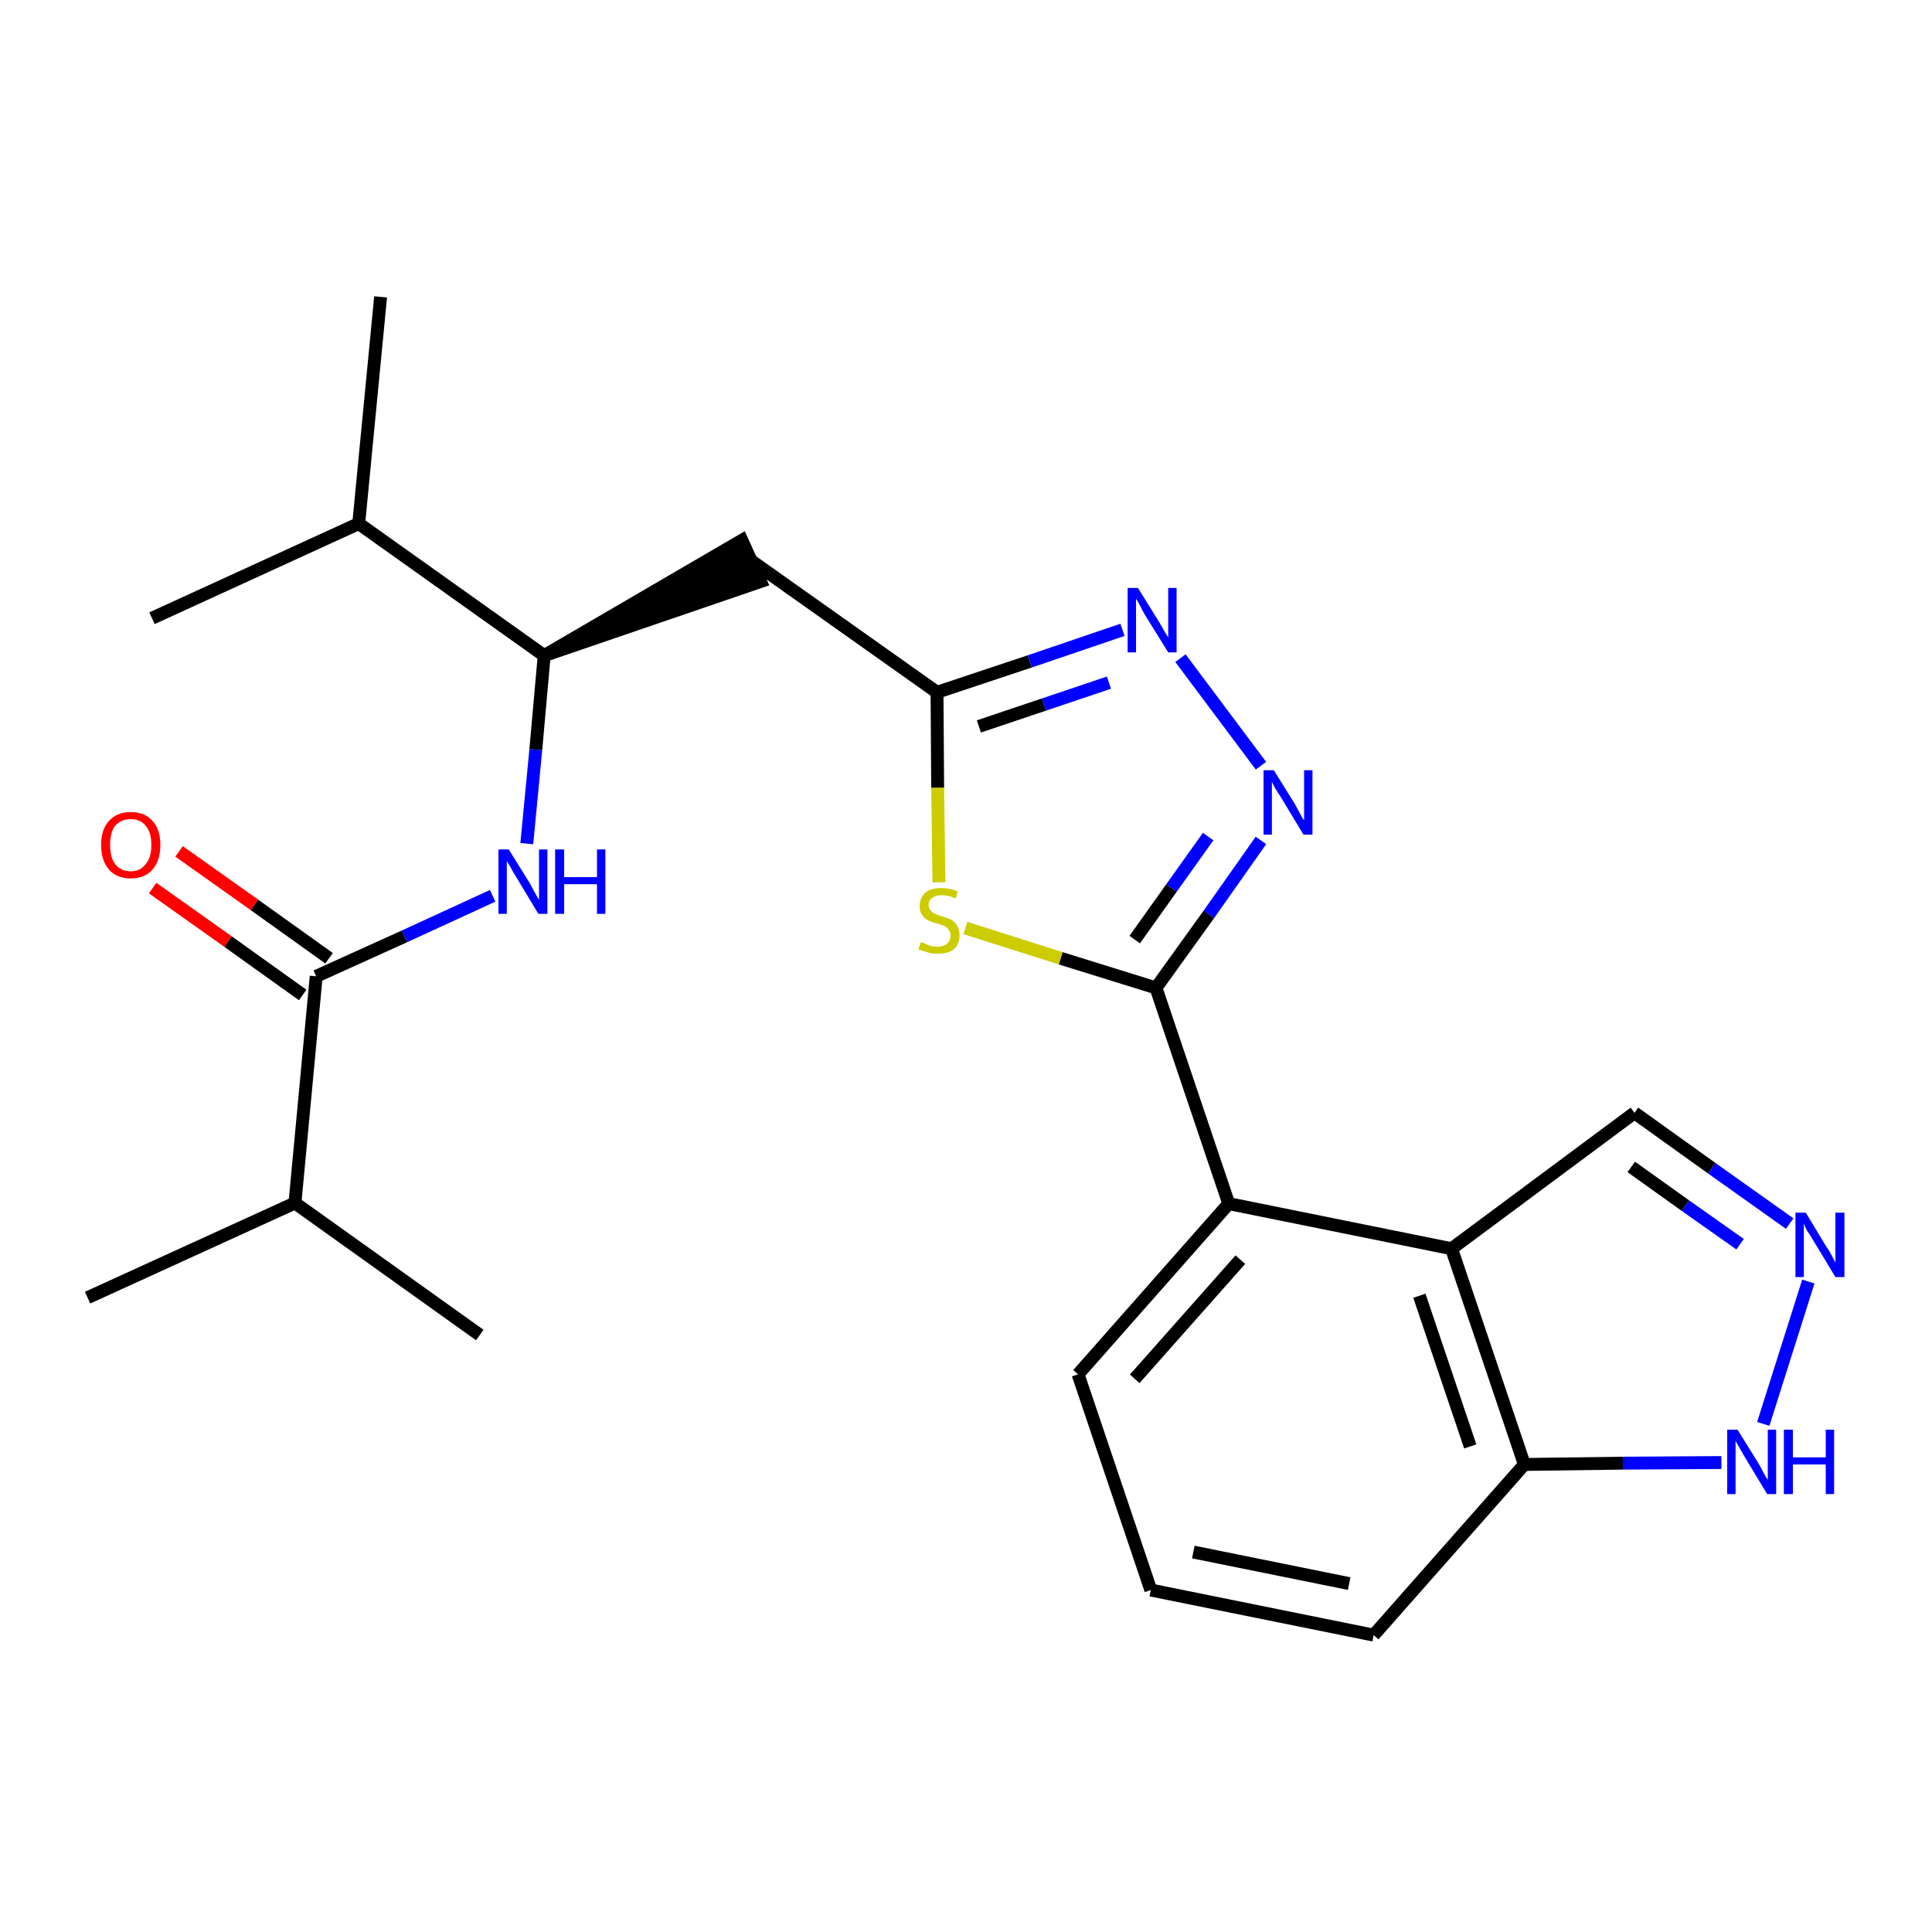 <?xml version='1.0' encoding='iso-8859-1'?>
<svg version='1.1' baseProfile='full'
              xmlns='http://www.w3.org/2000/svg'
                      xmlns:rdkit='http://www.rdkit.org/xml'
                      xmlns:xlink='http://www.w3.org/1999/xlink'
                  xml:space='preserve'
width='300px' height='300px' viewBox='0 0 300 300'>
<!-- END OF HEADER -->
<path class='bond-0 atom-0 atom-1' d='M 13.6,201.5 L 45.8,186.8' style='fill:none;fill-rule:evenodd;stroke:#000000;stroke-width:2.0px;stroke-linecap:butt;stroke-linejoin:miter;stroke-opacity:1' />
<path class='bond-1 atom-1 atom-2' d='M 45.8,186.8 L 74.5,207.3' style='fill:none;fill-rule:evenodd;stroke:#000000;stroke-width:2.0px;stroke-linecap:butt;stroke-linejoin:miter;stroke-opacity:1' />
<path class='bond-2 atom-1 atom-3' d='M 45.8,186.8 L 49.1,151.6' style='fill:none;fill-rule:evenodd;stroke:#000000;stroke-width:2.0px;stroke-linecap:butt;stroke-linejoin:miter;stroke-opacity:1' />
<path class='bond-3 atom-3 atom-4' d='M 51.1,148.8 L 39.5,140.5' style='fill:none;fill-rule:evenodd;stroke:#000000;stroke-width:2.0px;stroke-linecap:butt;stroke-linejoin:miter;stroke-opacity:1' />
<path class='bond-3 atom-3 atom-4' d='M 39.5,140.5 L 27.8,132.2' style='fill:none;fill-rule:evenodd;stroke:#FF0000;stroke-width:2.0px;stroke-linecap:butt;stroke-linejoin:miter;stroke-opacity:1' />
<path class='bond-3 atom-3 atom-4' d='M 47.0,154.5 L 35.4,146.2' style='fill:none;fill-rule:evenodd;stroke:#000000;stroke-width:2.0px;stroke-linecap:butt;stroke-linejoin:miter;stroke-opacity:1' />
<path class='bond-3 atom-3 atom-4' d='M 35.4,146.2 L 23.7,137.9' style='fill:none;fill-rule:evenodd;stroke:#FF0000;stroke-width:2.0px;stroke-linecap:butt;stroke-linejoin:miter;stroke-opacity:1' />
<path class='bond-4 atom-3 atom-5' d='M 49.1,151.6 L 62.8,145.4' style='fill:none;fill-rule:evenodd;stroke:#000000;stroke-width:2.0px;stroke-linecap:butt;stroke-linejoin:miter;stroke-opacity:1' />
<path class='bond-4 atom-3 atom-5' d='M 62.8,145.4 L 76.5,139.1' style='fill:none;fill-rule:evenodd;stroke:#0000FF;stroke-width:2.0px;stroke-linecap:butt;stroke-linejoin:miter;stroke-opacity:1' />
<path class='bond-5 atom-5 atom-6' d='M 81.8,131.0 L 83.2,116.4' style='fill:none;fill-rule:evenodd;stroke:#0000FF;stroke-width:2.0px;stroke-linecap:butt;stroke-linejoin:miter;stroke-opacity:1' />
<path class='bond-5 atom-5 atom-6' d='M 83.2,116.4 L 84.5,101.8' style='fill:none;fill-rule:evenodd;stroke:#000000;stroke-width:2.0px;stroke-linecap:butt;stroke-linejoin:miter;stroke-opacity:1' />
<path class='bond-6 atom-6 atom-7' d='M 84.5,101.8 L 118.1,90.3 L 115.2,83.9 Z' style='fill:#000000;fill-rule:evenodd;fill-opacity:1;stroke:#000000;stroke-width:2.0px;stroke-linecap:butt;stroke-linejoin:miter;stroke-opacity:1;' />
<path class='bond-21 atom-6 atom-22' d='M 84.5,101.8 L 55.7,81.3' style='fill:none;fill-rule:evenodd;stroke:#000000;stroke-width:2.0px;stroke-linecap:butt;stroke-linejoin:miter;stroke-opacity:1' />
<path class='bond-7 atom-7 atom-8' d='M 116.7,87.1 L 145.5,107.5' style='fill:none;fill-rule:evenodd;stroke:#000000;stroke-width:2.0px;stroke-linecap:butt;stroke-linejoin:miter;stroke-opacity:1' />
<path class='bond-8 atom-8 atom-9' d='M 145.5,107.5 L 159.9,102.7' style='fill:none;fill-rule:evenodd;stroke:#000000;stroke-width:2.0px;stroke-linecap:butt;stroke-linejoin:miter;stroke-opacity:1' />
<path class='bond-8 atom-8 atom-9' d='M 159.9,102.7 L 174.3,97.8' style='fill:none;fill-rule:evenodd;stroke:#0000FF;stroke-width:2.0px;stroke-linecap:butt;stroke-linejoin:miter;stroke-opacity:1' />
<path class='bond-8 atom-8 atom-9' d='M 152.0,112.8 L 162.1,109.4' style='fill:none;fill-rule:evenodd;stroke:#000000;stroke-width:2.0px;stroke-linecap:butt;stroke-linejoin:miter;stroke-opacity:1' />
<path class='bond-8 atom-8 atom-9' d='M 162.1,109.4 L 172.2,106.0' style='fill:none;fill-rule:evenodd;stroke:#0000FF;stroke-width:2.0px;stroke-linecap:butt;stroke-linejoin:miter;stroke-opacity:1' />
<path class='bond-24 atom-21 atom-8' d='M 145.8,137.0 L 145.6,122.3' style='fill:none;fill-rule:evenodd;stroke:#CCCC00;stroke-width:2.0px;stroke-linecap:butt;stroke-linejoin:miter;stroke-opacity:1' />
<path class='bond-24 atom-21 atom-8' d='M 145.6,122.3 L 145.5,107.5' style='fill:none;fill-rule:evenodd;stroke:#000000;stroke-width:2.0px;stroke-linecap:butt;stroke-linejoin:miter;stroke-opacity:1' />
<path class='bond-9 atom-9 atom-10' d='M 183.3,102.2 L 195.8,118.9' style='fill:none;fill-rule:evenodd;stroke:#0000FF;stroke-width:2.0px;stroke-linecap:butt;stroke-linejoin:miter;stroke-opacity:1' />
<path class='bond-10 atom-10 atom-11' d='M 195.8,130.5 L 187.7,142.0' style='fill:none;fill-rule:evenodd;stroke:#0000FF;stroke-width:2.0px;stroke-linecap:butt;stroke-linejoin:miter;stroke-opacity:1' />
<path class='bond-10 atom-10 atom-11' d='M 187.7,142.0 L 179.5,153.4' style='fill:none;fill-rule:evenodd;stroke:#000000;stroke-width:2.0px;stroke-linecap:butt;stroke-linejoin:miter;stroke-opacity:1' />
<path class='bond-10 atom-10 atom-11' d='M 187.6,129.9 L 181.9,137.9' style='fill:none;fill-rule:evenodd;stroke:#0000FF;stroke-width:2.0px;stroke-linecap:butt;stroke-linejoin:miter;stroke-opacity:1' />
<path class='bond-10 atom-10 atom-11' d='M 181.9,137.9 L 176.2,145.9' style='fill:none;fill-rule:evenodd;stroke:#000000;stroke-width:2.0px;stroke-linecap:butt;stroke-linejoin:miter;stroke-opacity:1' />
<path class='bond-11 atom-11 atom-12' d='M 179.5,153.4 L 190.8,186.9' style='fill:none;fill-rule:evenodd;stroke:#000000;stroke-width:2.0px;stroke-linecap:butt;stroke-linejoin:miter;stroke-opacity:1' />
<path class='bond-20 atom-11 atom-21' d='M 179.5,153.4 L 164.7,148.8' style='fill:none;fill-rule:evenodd;stroke:#000000;stroke-width:2.0px;stroke-linecap:butt;stroke-linejoin:miter;stroke-opacity:1' />
<path class='bond-20 atom-11 atom-21' d='M 164.7,148.8 L 149.9,144.1' style='fill:none;fill-rule:evenodd;stroke:#CCCC00;stroke-width:2.0px;stroke-linecap:butt;stroke-linejoin:miter;stroke-opacity:1' />
<path class='bond-12 atom-12 atom-13' d='M 190.8,186.9 L 167.4,213.4' style='fill:none;fill-rule:evenodd;stroke:#000000;stroke-width:2.0px;stroke-linecap:butt;stroke-linejoin:miter;stroke-opacity:1' />
<path class='bond-12 atom-12 atom-13' d='M 192.6,195.6 L 176.2,214.1' style='fill:none;fill-rule:evenodd;stroke:#000000;stroke-width:2.0px;stroke-linecap:butt;stroke-linejoin:miter;stroke-opacity:1' />
<path class='bond-25 atom-20 atom-12' d='M 225.4,193.9 L 190.8,186.9' style='fill:none;fill-rule:evenodd;stroke:#000000;stroke-width:2.0px;stroke-linecap:butt;stroke-linejoin:miter;stroke-opacity:1' />
<path class='bond-13 atom-13 atom-14' d='M 167.4,213.4 L 178.7,246.9' style='fill:none;fill-rule:evenodd;stroke:#000000;stroke-width:2.0px;stroke-linecap:butt;stroke-linejoin:miter;stroke-opacity:1' />
<path class='bond-14 atom-14 atom-15' d='M 178.7,246.9 L 213.3,253.9' style='fill:none;fill-rule:evenodd;stroke:#000000;stroke-width:2.0px;stroke-linecap:butt;stroke-linejoin:miter;stroke-opacity:1' />
<path class='bond-14 atom-14 atom-15' d='M 185.3,241.0 L 209.5,245.9' style='fill:none;fill-rule:evenodd;stroke:#000000;stroke-width:2.0px;stroke-linecap:butt;stroke-linejoin:miter;stroke-opacity:1' />
<path class='bond-15 atom-15 atom-16' d='M 213.3,253.9 L 236.7,227.4' style='fill:none;fill-rule:evenodd;stroke:#000000;stroke-width:2.0px;stroke-linecap:butt;stroke-linejoin:miter;stroke-opacity:1' />
<path class='bond-16 atom-16 atom-17' d='M 236.7,227.4 L 252.0,227.2' style='fill:none;fill-rule:evenodd;stroke:#000000;stroke-width:2.0px;stroke-linecap:butt;stroke-linejoin:miter;stroke-opacity:1' />
<path class='bond-16 atom-16 atom-17' d='M 252.0,227.2 L 267.3,227.1' style='fill:none;fill-rule:evenodd;stroke:#0000FF;stroke-width:2.0px;stroke-linecap:butt;stroke-linejoin:miter;stroke-opacity:1' />
<path class='bond-26 atom-20 atom-16' d='M 225.4,193.9 L 236.7,227.4' style='fill:none;fill-rule:evenodd;stroke:#000000;stroke-width:2.0px;stroke-linecap:butt;stroke-linejoin:miter;stroke-opacity:1' />
<path class='bond-26 atom-20 atom-16' d='M 220.4,201.2 L 228.3,224.6' style='fill:none;fill-rule:evenodd;stroke:#000000;stroke-width:2.0px;stroke-linecap:butt;stroke-linejoin:miter;stroke-opacity:1' />
<path class='bond-17 atom-17 atom-18' d='M 273.8,221.1 L 280.8,199.0' style='fill:none;fill-rule:evenodd;stroke:#0000FF;stroke-width:2.0px;stroke-linecap:butt;stroke-linejoin:miter;stroke-opacity:1' />
<path class='bond-18 atom-18 atom-19' d='M 277.9,190.0 L 265.8,181.4' style='fill:none;fill-rule:evenodd;stroke:#0000FF;stroke-width:2.0px;stroke-linecap:butt;stroke-linejoin:miter;stroke-opacity:1' />
<path class='bond-18 atom-18 atom-19' d='M 265.8,181.4 L 253.8,172.8' style='fill:none;fill-rule:evenodd;stroke:#000000;stroke-width:2.0px;stroke-linecap:butt;stroke-linejoin:miter;stroke-opacity:1' />
<path class='bond-18 atom-18 atom-19' d='M 270.2,193.2 L 261.7,187.2' style='fill:none;fill-rule:evenodd;stroke:#0000FF;stroke-width:2.0px;stroke-linecap:butt;stroke-linejoin:miter;stroke-opacity:1' />
<path class='bond-18 atom-18 atom-19' d='M 261.7,187.2 L 253.3,181.2' style='fill:none;fill-rule:evenodd;stroke:#000000;stroke-width:2.0px;stroke-linecap:butt;stroke-linejoin:miter;stroke-opacity:1' />
<path class='bond-19 atom-19 atom-20' d='M 253.8,172.8 L 225.4,193.9' style='fill:none;fill-rule:evenodd;stroke:#000000;stroke-width:2.0px;stroke-linecap:butt;stroke-linejoin:miter;stroke-opacity:1' />
<path class='bond-22 atom-22 atom-23' d='M 55.7,81.3 L 59.1,46.1' style='fill:none;fill-rule:evenodd;stroke:#000000;stroke-width:2.0px;stroke-linecap:butt;stroke-linejoin:miter;stroke-opacity:1' />
<path class='bond-23 atom-22 atom-24' d='M 55.7,81.3 L 23.6,96.0' style='fill:none;fill-rule:evenodd;stroke:#000000;stroke-width:2.0px;stroke-linecap:butt;stroke-linejoin:miter;stroke-opacity:1' />
<path  class='atom-4' d='M 15.7 131.2
Q 15.7 128.8, 16.9 127.5
Q 18.1 126.1, 20.3 126.1
Q 22.5 126.1, 23.7 127.5
Q 24.9 128.8, 24.9 131.2
Q 24.9 133.6, 23.7 135.0
Q 22.5 136.4, 20.3 136.4
Q 18.1 136.4, 16.9 135.0
Q 15.7 133.6, 15.7 131.2
M 20.3 135.3
Q 21.8 135.3, 22.6 134.2
Q 23.5 133.2, 23.5 131.2
Q 23.5 129.2, 22.6 128.2
Q 21.8 127.2, 20.3 127.2
Q 18.8 127.2, 17.9 128.2
Q 17.1 129.2, 17.1 131.2
Q 17.1 133.2, 17.9 134.2
Q 18.8 135.3, 20.3 135.3
' fill='#FF0000'/>
<path  class='atom-5' d='M 79.0 131.9
L 82.3 137.2
Q 82.6 137.8, 83.1 138.7
Q 83.6 139.6, 83.7 139.7
L 83.7 131.9
L 85.0 131.9
L 85.0 141.9
L 83.6 141.9
L 80.1 136.1
Q 79.7 135.5, 79.3 134.7
Q 78.8 133.9, 78.7 133.7
L 78.7 141.9
L 77.4 141.9
L 77.4 131.9
L 79.0 131.9
' fill='#0000FF'/>
<path  class='atom-5' d='M 86.2 131.9
L 87.6 131.9
L 87.6 136.2
L 92.7 136.2
L 92.7 131.9
L 94.0 131.9
L 94.0 141.9
L 92.7 141.9
L 92.7 137.3
L 87.6 137.3
L 87.6 141.9
L 86.2 141.9
L 86.2 131.9
' fill='#0000FF'/>
<path  class='atom-9' d='M 176.7 91.3
L 180.0 96.6
Q 180.3 97.1, 180.8 98.0
Q 181.4 99.0, 181.4 99.0
L 181.4 91.3
L 182.7 91.3
L 182.7 101.3
L 181.4 101.3
L 177.8 95.5
Q 177.4 94.8, 177.0 94.0
Q 176.6 93.2, 176.4 93.0
L 176.4 101.3
L 175.1 101.3
L 175.1 91.3
L 176.7 91.3
' fill='#0000FF'/>
<path  class='atom-10' d='M 197.8 119.6
L 201.1 124.9
Q 201.4 125.5, 201.9 126.4
Q 202.4 127.3, 202.5 127.4
L 202.5 119.6
L 203.8 119.6
L 203.8 129.6
L 202.4 129.6
L 198.9 123.8
Q 198.5 123.2, 198.0 122.4
Q 197.6 121.6, 197.5 121.4
L 197.5 129.6
L 196.2 129.6
L 196.2 119.6
L 197.8 119.6
' fill='#0000FF'/>
<path  class='atom-17' d='M 269.8 222.0
L 273.1 227.3
Q 273.4 227.8, 273.9 228.8
Q 274.4 229.7, 274.5 229.8
L 274.5 222.0
L 275.8 222.0
L 275.8 232.0
L 274.4 232.0
L 270.9 226.2
Q 270.5 225.5, 270.1 224.8
Q 269.6 224.0, 269.5 223.7
L 269.5 232.0
L 268.2 232.0
L 268.2 222.0
L 269.8 222.0
' fill='#0000FF'/>
<path  class='atom-17' d='M 277.0 222.0
L 278.4 222.0
L 278.4 226.3
L 283.5 226.3
L 283.5 222.0
L 284.8 222.0
L 284.8 232.0
L 283.5 232.0
L 283.5 227.4
L 278.4 227.4
L 278.4 232.0
L 277.0 232.0
L 277.0 222.0
' fill='#0000FF'/>
<path  class='atom-18' d='M 280.4 188.3
L 283.6 193.6
Q 284.0 194.1, 284.5 195.1
Q 285.0 196.0, 285.0 196.1
L 285.0 188.3
L 286.4 188.3
L 286.4 198.3
L 285.0 198.3
L 281.5 192.5
Q 281.1 191.8, 280.6 191.1
Q 280.2 190.3, 280.1 190.0
L 280.1 198.3
L 278.8 198.3
L 278.8 188.3
L 280.4 188.3
' fill='#0000FF'/>
<path  class='atom-21' d='M 143.0 146.3
Q 143.1 146.3, 143.6 146.5
Q 144.0 146.7, 144.5 146.9
Q 145.1 147.0, 145.6 147.0
Q 146.5 147.0, 147.1 146.5
Q 147.6 146.0, 147.6 145.2
Q 147.6 144.7, 147.3 144.4
Q 147.1 144.0, 146.7 143.8
Q 146.2 143.6, 145.5 143.4
Q 144.6 143.2, 144.1 142.9
Q 143.6 142.7, 143.2 142.1
Q 142.8 141.6, 142.8 140.7
Q 142.8 139.4, 143.7 138.6
Q 144.5 137.9, 146.2 137.9
Q 147.4 137.9, 148.7 138.4
L 148.4 139.5
Q 147.2 139.0, 146.3 139.0
Q 145.3 139.0, 144.8 139.4
Q 144.2 139.8, 144.2 140.5
Q 144.2 141.0, 144.5 141.4
Q 144.8 141.7, 145.2 141.9
Q 145.6 142.1, 146.3 142.3
Q 147.2 142.6, 147.7 142.8
Q 148.2 143.1, 148.6 143.7
Q 149.0 144.3, 149.0 145.2
Q 149.0 146.6, 148.1 147.4
Q 147.2 148.1, 145.6 148.1
Q 144.7 148.1, 144.1 147.9
Q 143.4 147.7, 142.6 147.4
L 143.0 146.3
' fill='#CCCC00'/>
</svg>
